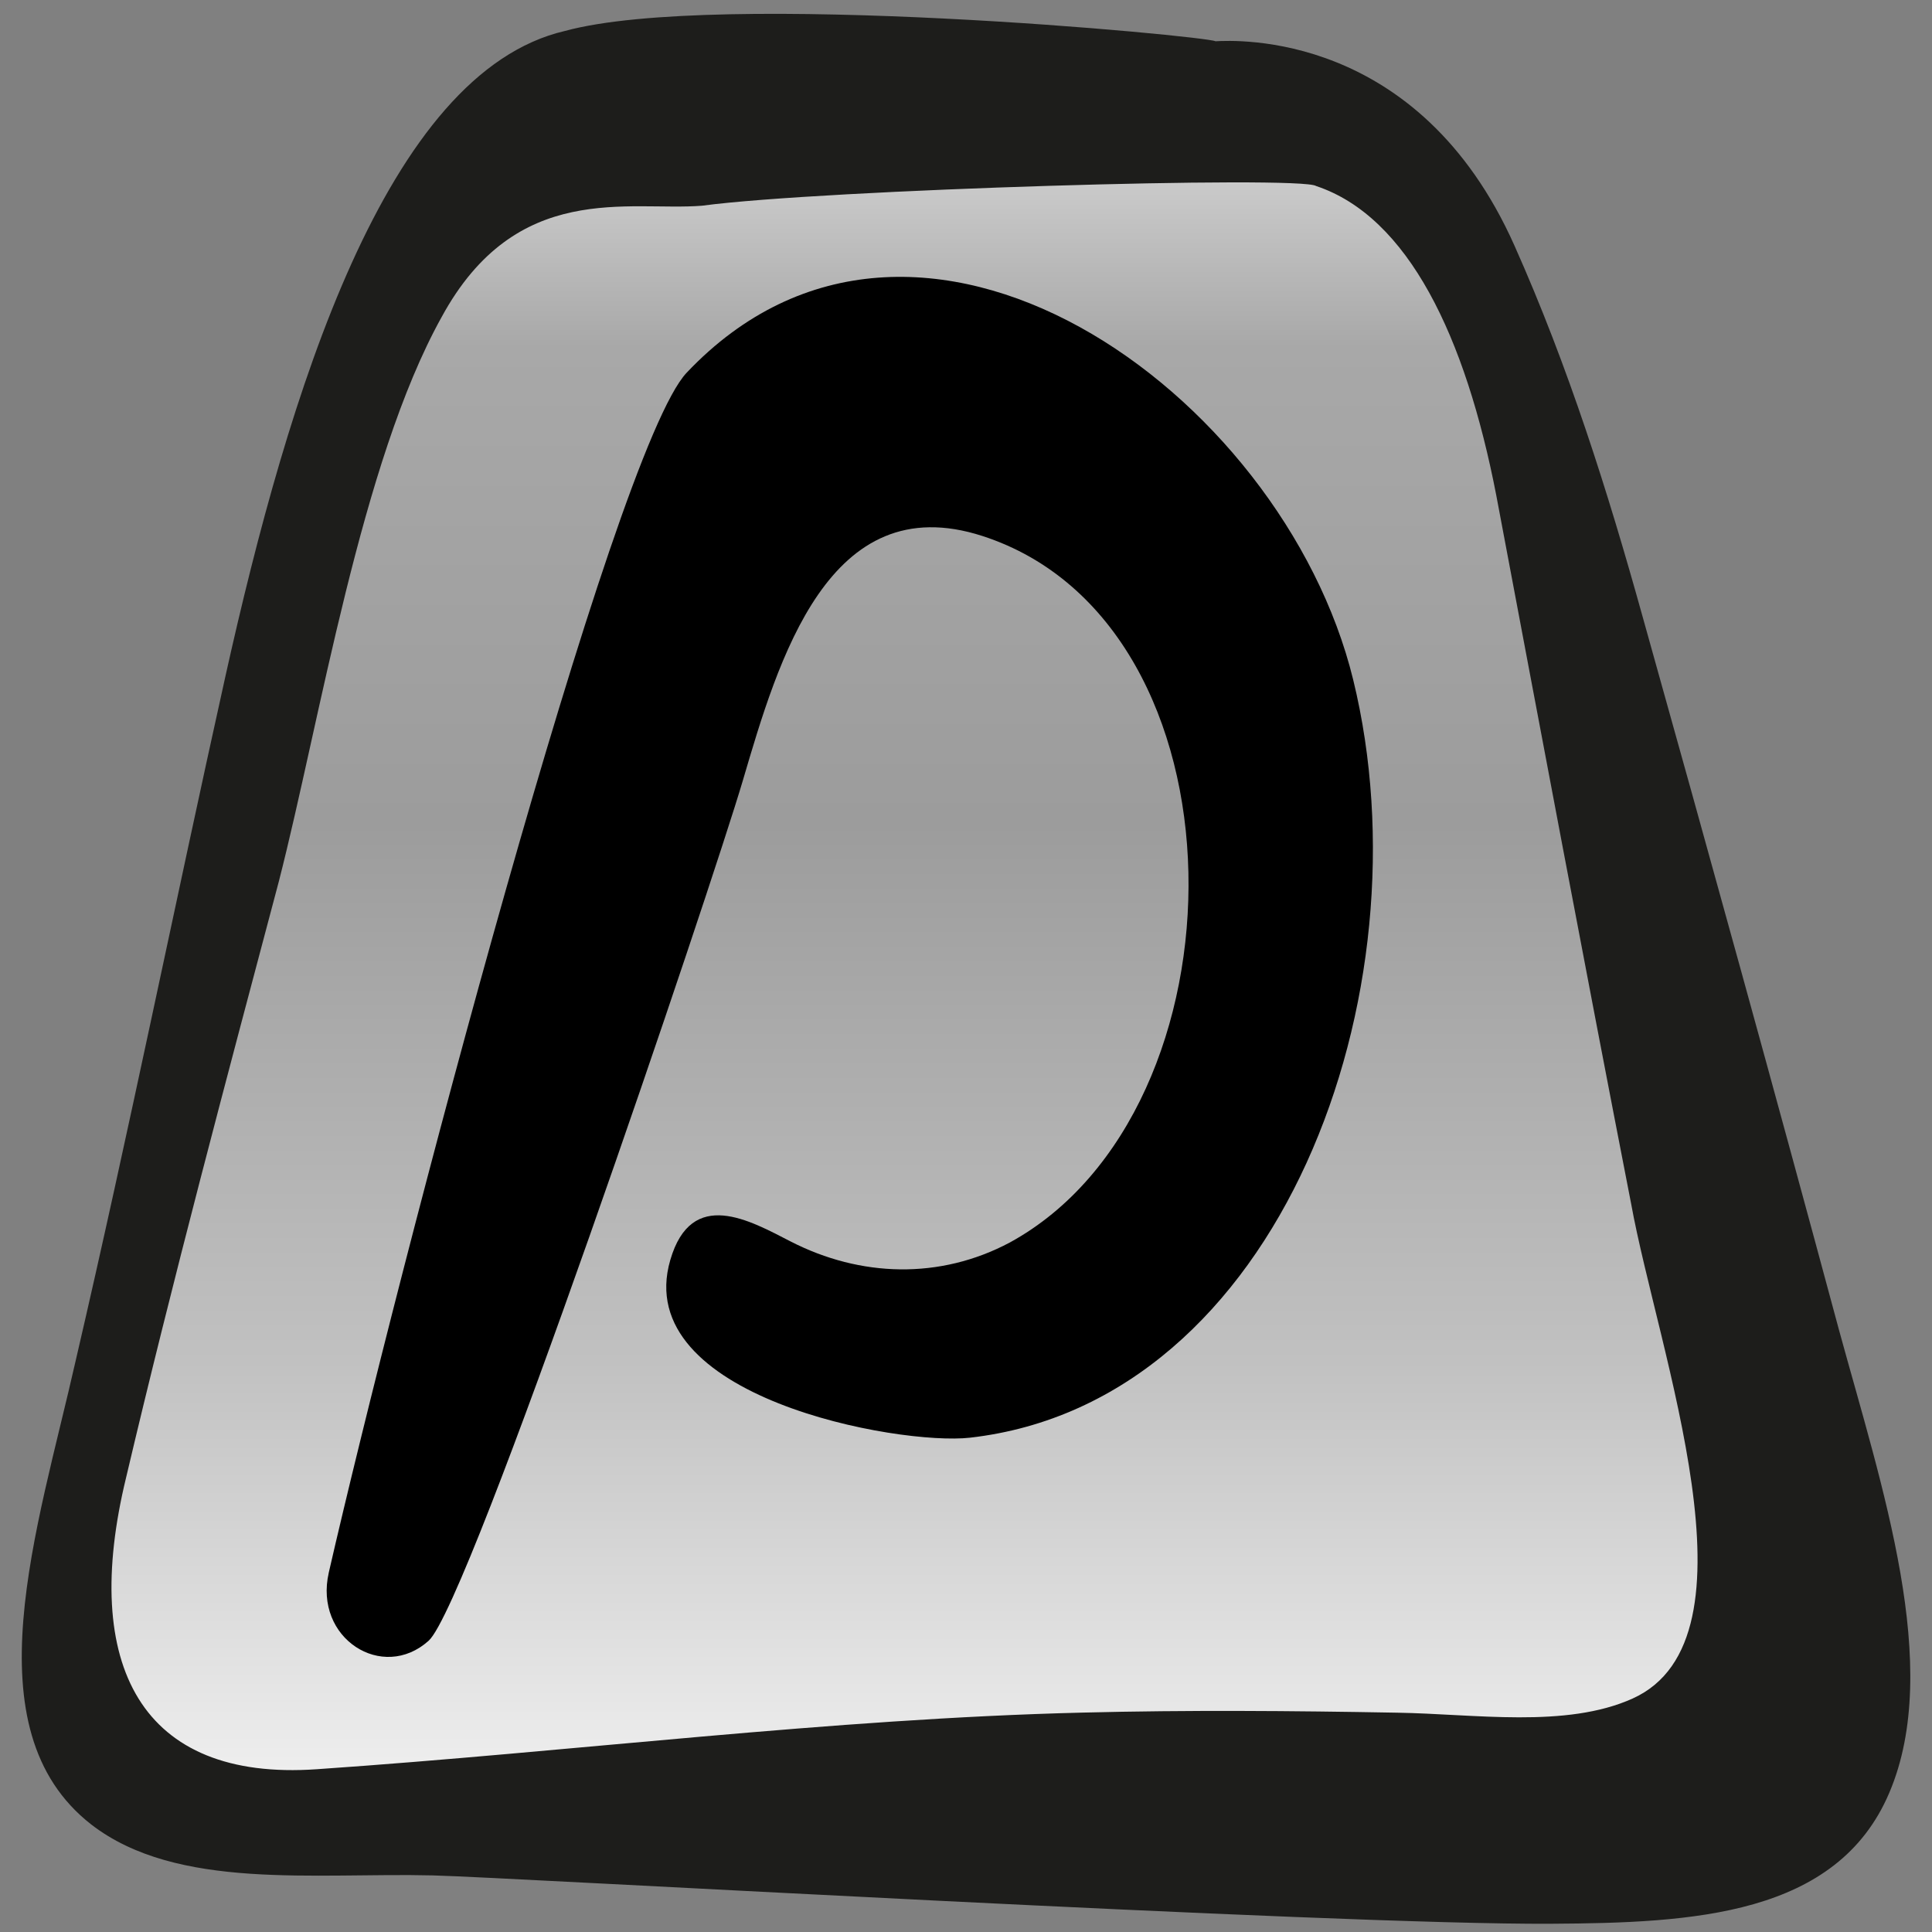 <?xml version="1.0" encoding="utf-8"?>
<svg version="1.1" id="Capa_1" xmlns="http://www.w3.org/2000/svg" xmlns:xlink="http://www.w3.org/1999/xlink" x="0px" y="0px"
	 width="48px" height="48px" viewBox="0 0 48 48" enable-background="new 0 0 48 48" xml:space="preserve">
<rect x="0" y="0" width="48" height="48" fill="#808080" stroke="none"/>
<g>
		<linearGradient id="SVGID_1_" gradientUnits="userSpaceOnUse" x1="23.196" y1="790.816" x2="23.196" y2="743.711" gradientTransform="matrix(1 0 0 1 0 -743)">
		<stop  offset="0" style="stop-color:#FFFFFF"/>
		<stop  offset="0.297" style="stop-color:#C1C1C1"/>
		<stop  offset="0.581" style="stop-color:#9C9C9C"/>
		<stop  offset="0.832" style="stop-color:#A8A8A8"/>
		<stop  offset="1" style="stop-color:#EAEAEA"/>
	</linearGradient>
	<path fill="url(#SVGID_1_)" d="M27.061,3.443c-4.427-0.107-8.855-0.031-13.278,0.232c-3.167,0.191-5.425,3.204-6.781,8.893
		c-1.893,8.249-3.785,16.498-5.678,24.748c-1.355,5.702,0.68,8.264,6.114,7.932c10.499-0.622,21.02-0.622,31.518,0
		c5.436,0.332,7.469-2.229,6.113-7.932c-1.893-8.251-3.784-16.499-5.678-24.748c-1.354-5.689-3.613-8.702-6.779-8.893
		c-0.241-0.015-0.482-0.028-0.723-0.042C30.279,3.545,28.67,3.481,27.061,3.443z"/>
	<path fill="#1D1D1B" d="M45.693,33.056c-1.592-5.912-3.229-11.83-4.885-17.743c-0.859-3.09-1.836-6.193-3.183-9.214
		c-2.383-5.345-6.928-5.099-7.426-5.074c-0.226-0.13-12.373-1.29-16.164-0.256C9.59,1.803,7.167,9.771,5.604,16.786
		C4.346,22.449,3.206,28.102,1.886,33.78c-0.949,4.21-2.661,9.178,0.381,11.549c2.13,1.647,5.56,1.193,8.489,1.265
		c1.87,0.044,22.371,1.234,27.789,1.201c3.51-0.021,7.096-0.194,8.395-3.257C48.271,41.408,46.756,36.943,45.693,33.056z
		 M40.561,42.2c-1.656,0.746-3.922,0.381-5.856,0.351c-2.597-0.047-5.2-0.068-7.81-0.002c-6.262,0.153-12.646,0.97-19.026,1.407
		c-4.359,0.305-5.873-2.574-4.735-7.251c1.163-4.936,2.485-9.874,3.795-14.811c1.026-4.001,2.036-10.405,4.041-14.013
		c1.855-3.415,4.65-2.625,6.47-2.77c3.007-0.403,14.888-0.751,15.26-0.489c2.285,0.762,3.711,3.737,4.475,7.688
		c1.105,5.859,2.205,11.719,3.348,17.587C41.188,33.577,43.861,40.713,40.561,42.2z"/>
</g>
<path d="M8.169,39.07c1.701-7.416,7.066-27.885,8.891-29.81c5.711-6.032,14.806,0.461,16.559,7.626
	c1.898,7.758-1.803,17.956-9.521,18.833c-1.758,0.2-8.438-1.003-7.445-4.414c0.528-1.817,1.986-0.976,2.99-0.461
	c1.734,0.89,3.711,0.949,5.445,0.026c6.02-3.293,6.04-15.375-0.679-17.553c-3.825-1.239-5.075,3.091-5.953,6.073
	c-0.768,2.607-6.788,20.459-7.807,21.374C9.505,41.793,7.792,40.706,8.169,39.07C9.575,32.936,7.985,39.868,8.169,39.07z"/>
</svg>
